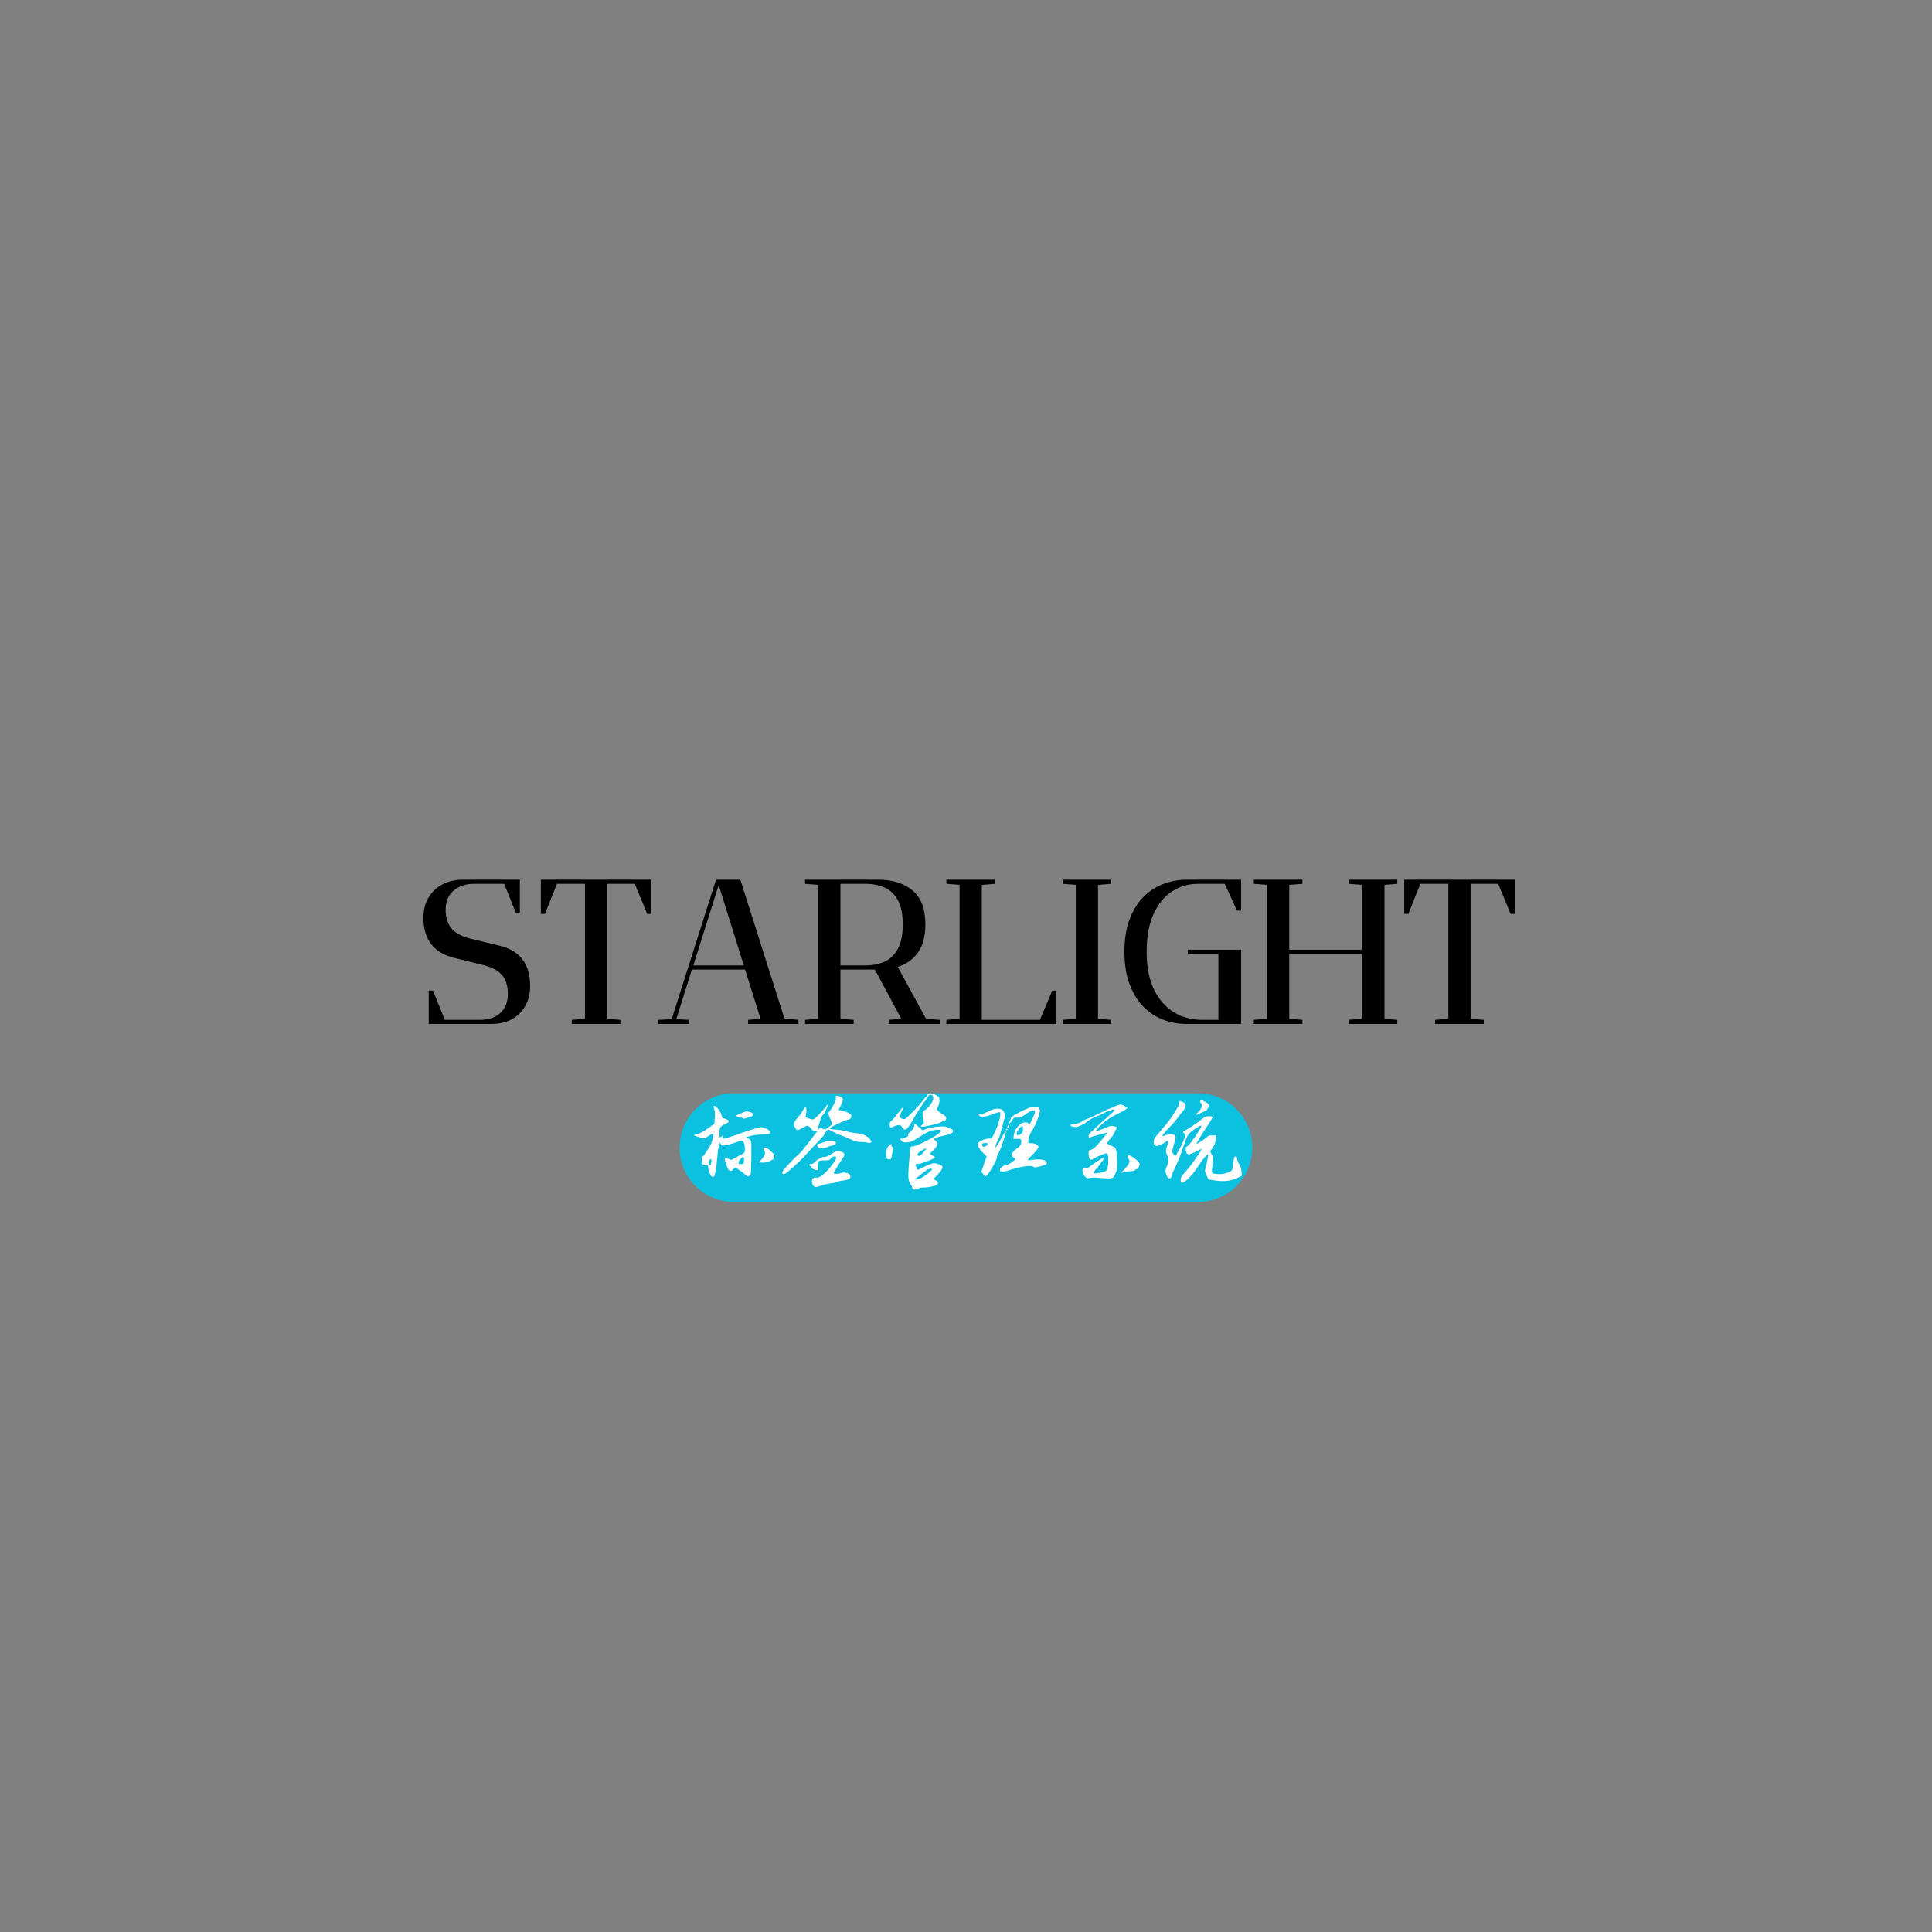 <svg xmlns="http://www.w3.org/2000/svg" xmlns:xlink="http://www.w3.org/1999/xlink" width="500" zoomAndPan="magnify" viewBox="0 0 375 375" height="500" preserveAspectRatio="xMidYMid meet" version="1.0"><rect x="0" y="0" width="375" height="375" fill="#808080" stroke="none"/><defs><g/></defs><g fill="#000000" fill-opacity="1"><g transform="translate(80.344, 198.75)"><g><path d="M 17.516 -27.203 L 11.688 -27.203 C 10.051 -27.203 8.719 -26.758 7.688 -25.875 C 6.664 -25 6.156 -23.758 6.156 -22.156 C 6.156 -20.613 6.547 -19.395 7.328 -18.5 C 8.117 -17.602 9.328 -16.957 10.953 -16.562 L 16.562 -15.203 C 20.562 -14.266 22.562 -11.648 22.562 -7.359 C 22.562 -5.203 21.883 -3.438 20.531 -2.062 C 19.188 -0.688 17.328 0 14.953 0 L 2.875 0 L 2.875 -6.484 L 3.688 -6.484 L 6 -0.797 L 12.797 -0.797 C 14.453 -0.797 15.77 -1.234 16.75 -2.109 C 17.738 -2.992 18.234 -4.238 18.234 -5.844 C 18.234 -7.414 17.848 -8.641 17.078 -9.516 C 16.305 -10.398 15.094 -11.039 13.438 -11.438 L 7.922 -12.797 C 3.867 -13.754 1.844 -16.367 1.844 -20.641 C 1.844 -22.078 2.16 -23.348 2.797 -24.453 C 3.441 -25.566 4.344 -26.438 5.5 -27.062 C 6.656 -27.688 8.02 -28 9.594 -28 L 20.562 -28 L 20.562 -21.594 L 19.766 -21.594 Z M 17.516 -27.203 "/></g></g></g><g fill="#000000" fill-opacity="1"><g transform="translate(104.261, 198.75)"><g><path d="M 1.516 -21.359 L 0.719 -21.359 L 0.719 -28 L 22.156 -28 L 22.156 -21.359 L 21.359 -21.359 L 18.953 -27.203 L 13.594 -27.203 L 13.594 -1 L 16.156 -0.797 L 16.156 0 L 6.719 0 L 6.719 -0.797 L 9.281 -1 L 9.281 -27.203 L 3.844 -27.203 Z M 1.516 -21.359 "/></g></g></g><g fill="#000000" fill-opacity="1"><g transform="translate(127.059, 198.75)"><g><path d="M 12.797 -28 L 16.641 -28 L 25.203 -1.047 L 27.922 -0.797 L 27.922 0 L 18.156 0 L 18.156 -0.797 L 20.562 -1 L 17.562 -10.562 L 7.234 -10.562 L 4.203 -0.922 L 6.719 -0.797 L 6.719 0 L 0.719 0 L 0.719 -0.797 L 3.312 -0.922 L 11.922 -28 Z M 12.484 -26.953 L 12.312 -26.562 L 7.516 -11.359 L 17.312 -11.359 L 12.562 -26.562 Z M 12.484 -26.953 "/></g></g></g><g fill="#000000" fill-opacity="1"><g transform="translate(155.536, 198.75)"><g><path d="M 0.719 -27.203 L 0.719 -28 L 14.875 -28 C 17.676 -28 19.91 -27.305 21.578 -25.922 C 23.242 -24.535 24.078 -22.32 24.078 -19.281 C 24.078 -17.039 23.602 -15.242 22.656 -13.891 C 21.707 -12.547 20.395 -11.609 18.719 -11.078 L 24.203 -1 L 26.875 -0.797 L 26.875 0 L 16.953 0 L 16.953 -0.797 L 19.406 -1 L 14.281 -10.562 L 7.594 -10.562 L 7.594 -1 L 10.156 -0.797 L 10.156 0 L 0.719 0 L 0.719 -0.797 L 3.281 -1 L 3.281 -27 Z M 7.594 -27.203 L 7.594 -11.359 L 12.406 -11.359 C 13.812 -11.359 15.062 -11.602 16.156 -12.094 C 17.25 -12.594 18.109 -13.422 18.734 -14.578 C 19.367 -15.734 19.688 -17.301 19.688 -19.281 C 19.688 -21.25 19.379 -22.812 18.766 -23.969 C 18.148 -25.133 17.297 -25.961 16.203 -26.453 C 15.109 -26.953 13.844 -27.203 12.406 -27.203 Z M 7.594 -27.203 "/></g></g></g><g fill="#000000" fill-opacity="1"><g transform="translate(182.974, 198.75)"><g><path d="M 21.281 -6.484 L 22.078 -6.484 L 22.078 0 L 0.719 0 L 0.719 -0.797 L 3.281 -1 L 3.281 -27 L 0.719 -27.203 L 0.719 -28 L 10.156 -28 L 10.156 -27.203 L 7.594 -27 L 7.594 -0.797 L 18.875 -0.797 Z M 21.281 -6.484 "/></g></g></g><g fill="#000000" fill-opacity="1"><g transform="translate(205.531, 198.75)"><g><path d="M 0.719 -27.203 L 0.719 -28 L 10.156 -28 L 10.156 -27.203 L 7.594 -27 L 7.594 -1 L 10.156 -0.797 L 10.156 0 L 0.719 0 L 0.719 -0.797 L 3.281 -1 L 3.281 -27 Z M 0.719 -27.203 "/></g></g></g><g fill="#000000" fill-opacity="1"><g transform="translate(216.41, 198.75)"><g><path d="M 14.156 -14.406 L 24.484 -14.406 L 24.484 0 L 13.922 0 C 12.367 0 10.863 -0.27 9.406 -0.812 C 7.957 -1.363 6.664 -2.207 5.531 -3.344 C 4.406 -4.477 3.508 -5.93 2.844 -7.703 C 2.176 -9.473 1.844 -11.57 1.844 -14 C 1.844 -16.457 2.176 -18.562 2.844 -20.312 C 3.508 -22.07 4.406 -23.52 5.531 -24.656 C 6.664 -25.789 7.957 -26.629 9.406 -27.172 C 10.863 -27.723 12.367 -28 13.922 -28 L 24.484 -28 L 24.484 -22 L 23.688 -22 L 21.312 -27.203 L 16.156 -27.203 C 14.289 -27.203 12.602 -26.711 11.094 -25.734 C 9.594 -24.766 8.395 -23.301 7.5 -21.344 C 6.602 -19.383 6.156 -16.938 6.156 -14 C 6.156 -11.062 6.633 -8.613 7.594 -6.656 C 8.562 -4.695 9.859 -3.227 11.484 -2.25 C 13.109 -1.281 14.906 -0.797 16.875 -0.797 L 20.078 -0.797 L 20.078 -13.594 L 14.156 -13.594 Z M 14.156 -14.406 "/></g></g></g><g fill="#000000" fill-opacity="1"><g transform="translate(242.648, 198.75)"><g><path d="M 0.719 -27.203 L 0.719 -28 L 10.156 -28 L 10.156 -27.203 L 7.594 -27 L 7.594 -14.406 L 21.688 -14.406 L 21.688 -27 L 19.125 -27.203 L 19.125 -28 L 28.562 -28 L 28.562 -27.203 L 26.078 -27 L 26.078 -1 L 28.562 -0.797 L 28.562 0 L 19.125 0 L 19.125 -0.797 L 21.688 -1 L 21.688 -13.594 L 7.594 -13.594 L 7.594 -1 L 10.156 -0.797 L 10.156 0 L 0.719 0 L 0.719 -0.797 L 3.281 -1 L 3.281 -27 Z M 0.719 -27.203 "/></g></g></g><g fill="#000000" fill-opacity="1"><g transform="translate(271.845, 198.75)"><g><path d="M 1.516 -21.359 L 0.719 -21.359 L 0.719 -28 L 22.156 -28 L 22.156 -21.359 L 21.359 -21.359 L 18.953 -27.203 L 13.594 -27.203 L 13.594 -1 L 16.156 -0.797 L 16.156 0 L 6.719 0 L 6.719 -0.797 L 9.281 -1 L 9.281 -27.203 L 3.844 -27.203 Z M 1.516 -21.359 "/></g></g></g><path fill="#0cc0df" d="M 142.461 212.199 L 232.527 212.199 C 238.352 212.199 243.078 216.922 243.078 222.75 C 243.078 228.578 238.352 233.301 232.527 233.301 L 142.461 233.301 C 136.637 233.301 131.91 228.578 131.91 222.75 C 131.91 216.922 136.637 212.199 142.461 212.199 Z M 142.461 212.199 " fill-opacity="1" fill-rule="nonzero"/><g fill="#ffffff" fill-opacity="1"><g transform="translate(133.512, 229.5)"><g><path d="M 14.625 -6.656 C 14.625 -6.727 14.66 -6.77 14.734 -6.781 C 14.816 -6.801 14.914 -6.797 15.031 -6.766 C 15.156 -6.742 15.27 -6.703 15.375 -6.641 C 15.582 -6.516 15.879 -6.273 16.266 -5.922 C 16.484 -5.703 16.629 -5.531 16.703 -5.406 C 16.773 -5.289 16.805 -5.148 16.797 -4.984 C 16.773 -4.805 16.711 -4.664 16.609 -4.562 C 16.504 -4.469 16.297 -4.332 15.984 -4.156 C 15.473 -3.914 14.977 -3.812 14.5 -3.844 L 13.781 -3.859 L 14.344 -4.5 C 14.676 -4.914 14.875 -5.223 14.938 -5.422 C 15.008 -5.617 14.977 -5.852 14.844 -6.125 C 14.695 -6.383 14.625 -6.562 14.625 -6.656 Z M 10.578 -13.516 C 10.91 -13.66 11.156 -13.742 11.312 -13.766 C 11.469 -13.785 11.719 -13.75 12.062 -13.656 C 12.27 -13.594 12.406 -13.531 12.469 -13.469 C 12.539 -13.406 12.578 -13.312 12.578 -13.188 C 12.578 -13.031 12.551 -12.926 12.5 -12.875 C 12.445 -12.82 12.348 -12.785 12.203 -12.766 C 11.941 -12.723 11.66 -12.629 11.359 -12.484 C 11.055 -12.348 10.852 -12.328 10.75 -12.422 C 10.645 -12.516 10.477 -12.562 10.25 -12.562 C 10.031 -12.57 9.801 -12.641 9.562 -12.766 L 9.219 -12.938 L 9.641 -13.094 C 9.922 -13.207 10.234 -13.348 10.578 -13.516 Z M 5.016 -14.797 C 5.109 -14.891 5.258 -14.852 5.469 -14.688 C 5.676 -14.52 5.883 -14.281 6.094 -13.969 C 6.301 -13.664 6.43 -13.395 6.484 -13.156 C 6.555 -12.852 6.633 -12.656 6.719 -12.562 C 6.801 -12.477 6.973 -12.406 7.234 -12.344 C 7.641 -12.238 7.863 -12.094 7.906 -11.906 C 7.914 -11.781 7.875 -11.68 7.781 -11.609 C 7.695 -11.535 7.516 -11.438 7.234 -11.312 C 6.773 -11.113 6.477 -10.914 6.344 -10.719 C 6.207 -10.531 6.133 -10.191 6.125 -9.703 C 6.125 -9.141 6.148 -8.828 6.203 -8.766 C 6.254 -8.711 6.375 -8.77 6.562 -8.938 C 6.695 -9.062 6.77 -9.117 6.781 -9.109 C 6.789 -9.098 6.773 -9 6.734 -8.812 C 6.703 -8.57 6.738 -8.453 6.844 -8.453 C 7.125 -8.453 8.383 -8.852 10.625 -9.656 C 11.75 -10.062 12.641 -10.344 13.297 -10.5 C 13.754 -10.645 14.055 -10.719 14.203 -10.719 C 14.359 -10.719 14.609 -10.648 14.953 -10.516 C 15.305 -10.398 15.578 -10.25 15.766 -10.062 C 15.953 -9.875 16.004 -9.691 15.922 -9.516 C 15.867 -9.379 15.422 -9.305 14.578 -9.297 C 13.734 -9.285 12.973 -9.203 12.297 -9.047 L 11.281 -8.781 L 11.734 -8.516 C 12.016 -8.348 12.191 -8.172 12.266 -7.984 C 12.336 -7.754 12.359 -6.648 12.328 -4.672 C 12.305 -2.703 12.25 -1.645 12.156 -1.5 C 12.082 -1.312 11.926 -1.219 11.688 -1.219 C 11.457 -1.219 11.27 -1.316 11.125 -1.516 C 10.977 -1.68 10.645 -1.941 10.125 -2.297 C 9.613 -2.66 9.312 -2.844 9.219 -2.844 C 9.133 -2.844 8.973 -2.723 8.734 -2.484 C 8.566 -2.316 8.445 -2.223 8.375 -2.203 C 8.301 -2.191 8.203 -2.227 8.078 -2.312 C 7.93 -2.395 7.812 -2.539 7.719 -2.75 C 7.633 -2.957 7.484 -3.395 7.266 -4.062 C 7.148 -4.383 7.141 -4.582 7.234 -4.656 C 7.328 -4.738 7.531 -4.711 7.844 -4.578 L 8.359 -4.344 L 9.547 -4.953 C 10.328 -5.379 10.781 -5.641 10.906 -5.734 C 11.07 -5.879 11.117 -6.266 11.047 -6.891 C 10.973 -7.523 10.844 -7.898 10.656 -8.016 C 10.539 -8.086 10.41 -8.109 10.266 -8.078 C 10.129 -8.055 9.891 -7.977 9.547 -7.844 C 9.035 -7.645 8.457 -7.469 7.812 -7.312 C 7.176 -7.156 6.781 -7.113 6.625 -7.188 C 6.488 -7.219 6.395 -7.336 6.344 -7.547 C 6.258 -7.785 6.164 -7.68 6.062 -7.234 C 5.914 -6.711 5.801 -5.953 5.719 -4.953 C 5.664 -4.141 5.578 -3.348 5.453 -2.578 C 5.328 -1.816 5.207 -1.359 5.094 -1.203 C 5.039 -1.098 4.941 -1.055 4.797 -1.078 C 4.66 -1.109 4.547 -1.203 4.453 -1.359 C 4.117 -1.984 3.953 -2.531 3.953 -3 C 3.953 -3.176 3.926 -3.281 3.875 -3.312 C 3.82 -3.352 3.672 -3.367 3.422 -3.359 L 2.922 -3.297 L 2.797 -4.125 C 2.742 -4.477 2.723 -4.703 2.734 -4.797 C 2.754 -4.898 2.828 -5 2.953 -5.094 C 3.086 -5.188 3.316 -5.492 3.641 -6.016 C 3.973 -6.535 4.281 -7.062 4.562 -7.594 C 4.676 -7.852 4.781 -8.219 4.875 -8.688 C 4.969 -9.164 4.977 -9.43 4.906 -9.484 C 4.832 -9.523 4.566 -9.383 4.109 -9.062 C 3.648 -8.75 3.32 -8.594 3.125 -8.594 C 2.938 -8.594 2.57 -8.672 2.031 -8.828 C 1.488 -8.984 1.219 -9.086 1.219 -9.141 C 1.219 -9.203 1.383 -9.27 1.719 -9.344 C 2.32 -9.457 3.18 -9.93 4.297 -10.766 L 5.156 -11.406 L 5.234 -12.5 C 5.305 -13.25 5.273 -13.805 5.141 -14.172 C 5.004 -14.547 4.961 -14.754 5.016 -14.797 Z M 10.906 -4.266 C 10.926 -4.691 10.879 -4.906 10.766 -4.906 C 10.617 -4.906 10.426 -4.766 10.188 -4.484 C 9.957 -4.211 9.844 -4 9.844 -3.844 C 9.844 -3.676 9.867 -3.578 9.922 -3.547 C 9.973 -3.523 10.117 -3.531 10.359 -3.562 C 10.609 -3.57 10.754 -3.609 10.797 -3.672 C 10.848 -3.734 10.883 -3.93 10.906 -4.266 Z M 4.578 -3.984 C 4.617 -4.273 4.586 -4.445 4.484 -4.5 C 4.391 -4.551 4.27 -4.453 4.125 -4.203 C 4.008 -4.016 4.016 -3.805 4.141 -3.578 C 4.273 -3.297 4.379 -3.254 4.453 -3.453 C 4.484 -3.547 4.523 -3.723 4.578 -3.984 Z M 4.578 -3.984 "/></g></g></g><g fill="#ffffff" fill-opacity="1"><g transform="translate(151.505, 229.5)"><g><path d="M 9.953 -5.562 C 10.316 -5.812 10.578 -5.973 10.734 -6.047 C 10.898 -6.117 11.082 -6.133 11.281 -6.094 C 11.582 -6.062 11.844 -5.973 12.062 -5.828 C 12.289 -5.691 12.406 -5.547 12.406 -5.391 C 12.406 -5.234 12.172 -4.816 11.703 -4.141 C 11.242 -3.473 11.016 -3.113 11.016 -3.062 C 11.016 -3.008 10.895 -2.812 10.656 -2.469 C 10.426 -2.125 10.312 -1.898 10.312 -1.797 C 10.312 -1.742 10.398 -1.703 10.578 -1.672 C 10.766 -1.648 10.973 -1.656 11.203 -1.688 C 11.441 -1.719 11.645 -1.77 11.812 -1.844 C 12.145 -1.945 12.504 -1.938 12.891 -1.812 C 13.285 -1.695 13.508 -1.52 13.562 -1.281 C 13.625 -1.039 13.547 -0.848 13.328 -0.703 C 13.117 -0.555 12.754 -0.445 12.234 -0.375 C 11.66 -0.312 11.281 -0.238 11.094 -0.156 C 10.852 -0.008 10.301 0.117 9.438 0.234 C 8.895 0.328 8.352 0.461 7.812 0.641 C 7.281 0.828 6.945 0.922 6.812 0.922 C 6.645 0.922 6.484 0.812 6.328 0.594 C 6.172 0.375 6.094 0.113 6.094 -0.188 C 6.094 -0.406 6.109 -0.555 6.141 -0.641 C 6.18 -0.734 6.281 -0.801 6.438 -0.844 C 6.664 -0.938 6.879 -0.961 7.078 -0.922 C 7.348 -0.848 7.816 -1.113 8.484 -1.719 C 9.16 -2.332 9.742 -2.992 10.234 -3.703 C 10.734 -4.41 10.898 -4.844 10.734 -5 C 10.66 -5.094 10.484 -5.078 10.203 -4.953 C 9.922 -4.836 9.734 -4.691 9.641 -4.516 C 9.578 -4.41 9.473 -4.344 9.328 -4.312 C 9.191 -4.281 8.91 -4.266 8.484 -4.266 C 7.879 -4.266 7.504 -4.195 7.359 -4.062 C 7.211 -3.926 7.18 -3.613 7.266 -3.125 C 7.285 -2.852 7.289 -2.672 7.281 -2.578 C 7.27 -2.492 7.219 -2.438 7.125 -2.406 C 6.977 -2.344 6.742 -2.391 6.422 -2.547 C 6.109 -2.711 5.953 -2.859 5.953 -2.984 C 5.953 -3.086 5.875 -3.172 5.719 -3.234 C 5.531 -3.305 5.508 -3.395 5.656 -3.5 C 5.75 -3.551 5.863 -3.578 6 -3.578 C 6.195 -3.578 6.438 -3.723 6.719 -4.016 C 6.969 -4.285 7.27 -4.508 7.625 -4.688 C 7.977 -4.863 8.301 -4.953 8.594 -4.953 C 8.914 -4.953 9.367 -5.156 9.953 -5.562 Z M 8.422 -7.812 C 8.984 -8.031 9.508 -8.117 10 -8.078 C 10.488 -8.035 10.734 -7.891 10.734 -7.641 C 10.734 -7.516 10.648 -7.398 10.484 -7.297 C 10.316 -7.191 10.141 -7.141 9.953 -7.141 C 9.797 -7.141 9.582 -7.066 9.312 -6.922 C 9.051 -6.785 8.68 -6.695 8.203 -6.656 C 7.879 -6.613 7.664 -6.609 7.562 -6.641 C 7.469 -6.672 7.375 -6.758 7.281 -6.906 C 7.133 -7.113 7.062 -7.25 7.062 -7.312 C 7.07 -7.375 7.172 -7.422 7.359 -7.453 C 7.555 -7.516 7.91 -7.633 8.422 -7.812 Z M 10.734 -16.781 C 10.766 -16.82 10.848 -16.832 10.984 -16.812 C 11.117 -16.801 11.273 -16.766 11.453 -16.703 C 11.629 -16.648 11.766 -16.578 11.859 -16.484 C 12.035 -16.348 12.109 -16.176 12.078 -15.969 C 12.055 -15.758 11.93 -15.414 11.703 -14.938 C 11.422 -14.406 11.281 -14.113 11.281 -14.062 C 11.281 -14.02 11.395 -14 11.625 -14 C 11.844 -14 12.219 -13.891 12.75 -13.672 C 13.281 -13.453 13.582 -13.273 13.656 -13.141 C 13.758 -12.992 13.758 -12.801 13.656 -12.562 C 13.551 -12.32 13.406 -12.203 13.219 -12.203 C 13.039 -12.203 12.547 -12.02 11.734 -11.656 C 10.297 -11.008 9.578 -10.617 9.578 -10.484 C 9.578 -10.367 9.957 -10.285 10.719 -10.234 C 11.508 -10.18 12.223 -10.066 12.859 -9.891 C 13.492 -9.711 14.133 -9.598 14.781 -9.547 C 15.957 -9.43 16.82 -9.035 17.375 -8.359 C 17.539 -8.172 17.633 -8.039 17.656 -7.969 C 17.676 -7.895 17.641 -7.816 17.547 -7.734 C 17.422 -7.617 17.203 -7.609 16.891 -7.703 C 16.578 -7.797 16.176 -7.844 15.688 -7.844 C 15.289 -7.844 14.938 -7.879 14.625 -7.953 C 14.312 -8.035 13.883 -8.211 13.344 -8.484 C 12.938 -8.68 12.457 -8.875 11.906 -9.062 C 11.352 -9.258 10.77 -9.52 10.156 -9.844 L 9.234 -10.312 L 8.906 -9.984 C 8.676 -9.742 8.562 -9.555 8.562 -9.422 C 8.562 -9.297 8.254 -8.922 7.641 -8.297 L 6.094 -6.656 L 4.781 -5.234 C 4.289 -4.68 3.562 -3.969 2.594 -3.094 C 1.625 -2.219 1.039 -1.742 0.844 -1.672 C 0.645 -1.609 0.508 -1.598 0.438 -1.641 C 0.375 -1.691 0.344 -1.812 0.344 -2 C 0.344 -2.133 0.789 -2.688 1.688 -3.656 C 2.594 -4.633 3.133 -5.16 3.312 -5.234 C 3.5 -5.305 4.328 -6.289 5.797 -8.188 L 7.078 -9.859 C 7.16 -9.953 7.141 -9.992 7.016 -9.984 C 6.961 -9.984 6.891 -9.969 6.797 -9.938 C 6.641 -9.895 6.508 -9.898 6.406 -9.953 C 6.312 -10.016 6.16 -10.164 5.953 -10.406 C 5.648 -10.789 5.406 -10.984 5.219 -10.984 C 5.039 -10.984 4.707 -10.844 4.219 -10.562 C 3.738 -10.289 3.445 -10.156 3.344 -10.156 C 3.176 -10.156 3.02 -10.281 2.875 -10.531 C 2.727 -10.781 2.656 -11.035 2.656 -11.297 C 2.656 -11.516 2.695 -11.695 2.781 -11.844 C 2.875 -12 3.047 -12.223 3.297 -12.516 C 3.711 -12.984 4.008 -13.383 4.188 -13.719 C 4.289 -13.914 4.395 -14.094 4.5 -14.25 C 4.602 -14.406 4.691 -14.516 4.766 -14.578 C 4.836 -14.648 4.891 -14.672 4.922 -14.641 C 4.973 -14.578 5.004 -14.398 5.016 -14.109 C 5.035 -13.828 5.008 -13.531 4.938 -13.219 L 4.844 -12.641 L 5.438 -12.422 C 5.844 -12.266 6.148 -12.195 6.359 -12.219 C 6.516 -12.258 6.898 -12.598 7.516 -13.234 C 8.129 -13.867 8.578 -14.395 8.859 -14.812 C 9.004 -15.031 9.098 -15.117 9.141 -15.078 C 9.203 -15.016 9.094 -14.676 8.812 -14.062 C 8.539 -13.445 8.344 -13.125 8.219 -13.094 C 8.031 -13.02 7.758 -12.352 7.406 -11.094 C 7.227 -10.5 7.164 -10.203 7.219 -10.203 C 7.25 -10.203 7.32 -10.254 7.438 -10.359 C 7.57 -10.461 7.676 -10.52 7.75 -10.531 C 7.832 -10.539 7.984 -10.5 8.203 -10.406 C 8.41 -10.332 8.57 -10.305 8.688 -10.328 C 8.801 -10.348 8.977 -10.445 9.219 -10.625 C 9.645 -10.926 9.891 -11.133 9.953 -11.25 C 10.016 -11.375 9.984 -11.57 9.859 -11.844 C 9.711 -12.133 9.566 -12.477 9.422 -12.875 C 9.316 -13.156 9.266 -13.336 9.266 -13.422 C 9.273 -13.516 9.348 -13.629 9.484 -13.766 C 9.723 -14.023 9.992 -14.457 10.297 -15.062 C 10.609 -15.676 10.754 -16.082 10.734 -16.281 C 10.723 -16.531 10.723 -16.695 10.734 -16.781 Z M 10.734 -16.781 "/></g></g></g><g fill="#ffffff" fill-opacity="1"><g transform="translate(169.498, 229.5)"><g><path d="M 2.984 -7.062 C 3.242 -7.344 3.43 -7.457 3.547 -7.406 C 3.609 -7.375 3.598 -7.305 3.516 -7.203 C 3.453 -7.109 3.508 -7 3.688 -6.875 C 3.77 -6.812 3.816 -6.723 3.828 -6.609 C 3.836 -6.492 3.805 -6.266 3.734 -5.922 C 3.609 -5.18 3.52 -4.754 3.469 -4.641 C 3.426 -4.535 3.312 -4.484 3.125 -4.484 C 2.863 -4.484 2.691 -4.57 2.609 -4.75 C 2.523 -4.926 2.492 -5.27 2.516 -5.781 C 2.555 -6.156 2.602 -6.422 2.656 -6.578 C 2.707 -6.734 2.816 -6.895 2.984 -7.062 Z M 7.984 -11.156 C 7.984 -11.332 7.992 -11.422 8.016 -11.422 C 8.035 -11.43 8.125 -11.367 8.281 -11.234 C 8.488 -11.066 8.754 -10.836 9.078 -10.547 L 9.547 -10.094 L 10.453 -10.422 C 11.066 -10.629 11.805 -10.766 12.672 -10.828 C 13.547 -10.898 14.125 -10.859 14.406 -10.703 C 14.645 -10.566 14.891 -10.453 15.141 -10.359 C 15.367 -10.273 15.488 -10.145 15.5 -9.969 C 15.508 -9.801 15.406 -9.664 15.188 -9.562 C 14.602 -9.289 14.109 -9.129 13.703 -9.078 C 13.273 -8.992 12.852 -8.883 12.438 -8.75 C 12.02 -8.613 11.812 -8.504 11.812 -8.422 C 11.812 -8.328 11.926 -8.18 12.156 -7.984 C 12.426 -7.766 12.516 -7.52 12.422 -7.25 C 12.336 -6.977 12.082 -6.641 11.656 -6.234 C 11.219 -5.828 11 -5.602 11 -5.562 C 11 -5.52 11.156 -5.41 11.469 -5.234 C 11.789 -5.066 11.953 -4.941 11.953 -4.859 C 11.953 -4.723 11.426 -4.457 10.375 -4.062 C 9.332 -3.676 8.707 -3.516 8.5 -3.578 C 8.406 -3.609 8.344 -3.613 8.312 -3.594 C 8.281 -3.57 8.266 -3.492 8.266 -3.359 C 8.266 -3.242 8.301 -3.082 8.375 -2.875 C 8.445 -2.676 8.52 -2.531 8.594 -2.438 C 8.625 -2.414 9.082 -2.625 9.969 -3.062 C 10.863 -3.5 11.477 -3.719 11.812 -3.719 C 12.133 -3.719 12.488 -3.629 12.875 -3.453 C 13.258 -3.285 13.453 -3.129 13.453 -2.984 C 13.453 -2.66 13.062 -2.098 12.281 -1.297 L 11.656 -0.656 L 12.047 -0.438 C 12.316 -0.301 12.484 -0.176 12.547 -0.062 C 12.598 0.082 12.566 0.223 12.453 0.359 C 12.336 0.504 12.18 0.602 11.984 0.656 C 11.055 0.895 10.281 1.008 9.656 1 C 9.352 0.988 9.004 1.066 8.609 1.234 C 8.211 1.41 7.938 1.445 7.781 1.344 C 7.633 1.238 7.562 1.117 7.562 0.984 C 7.562 0.848 7.477 0.672 7.312 0.453 C 7.062 0.109 6.906 -0.289 6.844 -0.75 C 6.789 -1.219 6.801 -1.961 6.875 -2.984 L 7.125 -5.922 C 7.176 -6.359 7.219 -6.645 7.25 -6.781 C 7.289 -6.926 7.352 -6.992 7.438 -6.984 C 7.801 -6.91 8.672 -7.219 10.047 -7.906 C 11.43 -8.602 12.375 -9.188 12.875 -9.656 C 13.258 -10.031 13.156 -10.219 12.562 -10.219 C 12.457 -10.219 12.32 -10.211 12.156 -10.203 C 11.664 -10.148 11.16 -10.008 10.641 -9.781 C 10.117 -9.551 9.426 -9.148 8.562 -8.578 C 8.051 -8.242 7.68 -8.031 7.453 -7.938 C 7.234 -7.852 6.938 -7.801 6.562 -7.781 C 6.176 -7.77 5.926 -7.781 5.812 -7.812 C 5.707 -7.844 5.598 -7.93 5.484 -8.078 L 5.234 -8.422 L 5.844 -8.578 C 6.477 -8.766 6.797 -8.93 6.797 -9.078 C 6.797 -9.109 6.785 -9.145 6.766 -9.188 C 6.672 -9.301 6.766 -9.457 7.047 -9.656 C 7.285 -9.844 7.5 -10.086 7.688 -10.391 C 7.883 -10.691 7.984 -10.945 7.984 -11.156 Z M 9.781 -5.859 C 10.156 -6.316 10.328 -6.555 10.297 -6.578 C 10.254 -6.629 10.039 -6.551 9.656 -6.344 C 9.27 -6.145 9.004 -5.961 8.859 -5.797 C 8.629 -5.609 8.551 -5.457 8.625 -5.344 C 8.781 -4.957 9.164 -5.129 9.781 -5.859 Z M 11.406 -2.578 C 11.406 -2.629 11.363 -2.66 11.281 -2.672 C 11.195 -2.691 11.086 -2.68 10.953 -2.641 C 10.828 -2.609 10.703 -2.566 10.578 -2.516 C 10.348 -2.41 9.945 -2.117 9.375 -1.641 C 8.801 -1.16 8.438 -0.879 8.281 -0.797 C 8.051 -0.66 8.023 -0.582 8.203 -0.562 C 8.336 -0.551 8.523 -0.57 8.766 -0.625 C 9.129 -0.719 9.66 -1.023 10.359 -1.547 C 11.055 -2.078 11.406 -2.422 11.406 -2.578 Z M 10.812 -17.266 C 11.301 -17.379 11.953 -17.145 12.766 -16.562 C 12.785 -16.531 12.812 -16.344 12.844 -16 C 12.883 -15.656 12.812 -15.27 12.625 -14.844 L 12.312 -14.203 L 12.641 -13.844 C 12.848 -13.602 13.133 -13.395 13.5 -13.219 C 13.801 -13.039 14.004 -12.852 14.109 -12.656 C 14.211 -12.457 14.18 -12.27 14.016 -12.094 C 13.879 -11.938 13.742 -11.859 13.609 -11.859 C 13.473 -11.859 13.27 -11.77 13 -11.594 C 12.75 -11.469 12.082 -11.285 11 -11.047 C 9.914 -10.816 9.328 -10.738 9.234 -10.812 C 9.18 -10.883 9.285 -11.023 9.547 -11.234 C 9.805 -11.453 9.898 -11.609 9.828 -11.703 C 9.766 -11.805 9.695 -12.117 9.625 -12.641 C 9.488 -13.398 9.617 -13.859 10.016 -14.016 C 10.18 -14.098 10.477 -14.375 10.906 -14.844 C 11.25 -15.238 11.477 -15.629 11.594 -16.016 C 11.719 -16.398 11.68 -16.68 11.484 -16.859 C 11.336 -17.016 11.18 -17.07 11.016 -17.031 C 10.859 -17 10.734 -16.891 10.641 -16.703 C 10.547 -16.484 10.461 -16.375 10.391 -16.375 C 10.328 -16.375 10.297 -16.312 10.297 -16.188 C 10.297 -16.062 10.227 -15.945 10.094 -15.844 C 9.945 -15.707 9.57 -15.176 8.969 -14.25 C 8.363 -13.32 7.875 -12.504 7.5 -11.797 C 7.02 -10.961 6.641 -10.469 6.359 -10.312 C 6.078 -10.156 5.805 -10.312 5.547 -10.781 C 5.43 -10.957 5.332 -11.062 5.25 -11.094 C 5.176 -11.133 5.031 -11.145 4.812 -11.125 C 4.5 -11.051 4.211 -10.957 3.953 -10.844 C 3.617 -10.664 3.41 -10.598 3.328 -10.641 C 3.242 -10.691 3.203 -10.875 3.203 -11.188 C 3.203 -11.539 3.27 -11.758 3.406 -11.844 C 3.625 -11.977 4.227 -12.68 5.219 -13.953 C 5.562 -14.441 5.742 -14.609 5.766 -14.453 C 5.785 -14.359 5.719 -14.176 5.562 -13.906 C 5.414 -13.594 5.305 -13.285 5.234 -12.984 C 5.203 -12.785 5.191 -12.656 5.203 -12.594 C 5.223 -12.531 5.316 -12.469 5.484 -12.406 C 5.691 -12.312 5.879 -12.266 6.047 -12.266 C 6.191 -12.266 6.68 -12.68 7.516 -13.516 C 8.348 -14.359 9.004 -15.094 9.484 -15.719 C 9.953 -16.344 10.227 -16.656 10.312 -16.656 C 10.395 -16.656 10.461 -16.742 10.516 -16.922 C 10.566 -17.098 10.664 -17.211 10.812 -17.266 Z M 10.812 -17.266 "/></g></g></g><g fill="#ffffff" fill-opacity="1"><g transform="translate(187.49, 229.5)"><g><path d="M 7.922 -10.141 C 7.828 -10.141 7.781 -10.18 7.781 -10.266 C 7.781 -10.359 7.828 -10.406 7.922 -10.406 C 8.016 -10.406 8.062 -10.359 8.062 -10.266 C 8.062 -10.18 8.016 -10.141 7.922 -10.141 Z M 8.078 -10.875 C 8.18 -11.102 8.27 -11.219 8.344 -11.219 C 8.395 -11.219 8.426 -11.211 8.438 -11.203 C 8.445 -11.191 8.453 -11.164 8.453 -11.125 C 8.453 -11.094 8.441 -11.051 8.422 -11 C 8.41 -10.945 8.375 -10.883 8.312 -10.812 C 8.207 -10.602 8.125 -10.52 8.062 -10.562 C 7.988 -10.582 7.992 -10.688 8.078 -10.875 Z M 5.375 -14.203 C 5.707 -14.297 6.039 -14.32 6.375 -14.281 C 6.707 -14.25 6.945 -14.172 7.094 -14.047 C 7.258 -13.891 7.395 -13.656 7.5 -13.344 C 7.602 -13.031 7.625 -12.82 7.562 -12.719 C 7.508 -12.625 7.332 -11.969 7.031 -10.75 C 6.727 -9.531 6.508 -8.801 6.375 -8.562 C 6.219 -8.27 6.066 -7.945 5.922 -7.594 C 5.785 -7.238 5.719 -7 5.719 -6.875 C 5.719 -6.707 5.859 -6.848 6.141 -7.297 C 6.367 -7.641 6.641 -8.117 6.953 -8.734 C 7.348 -9.492 7.586 -9.875 7.672 -9.875 C 7.766 -9.875 7.781 -9.789 7.719 -9.625 C 7.656 -9.457 7.492 -8.926 7.234 -8.031 C 6.973 -7.145 6.703 -6.43 6.422 -5.891 C 6.141 -5.348 6 -5 6 -4.844 C 6 -4.562 5.695 -3.906 5.094 -2.875 C 4.488 -1.852 4.078 -1.297 3.859 -1.203 C 3.766 -1.16 3.598 -1.289 3.359 -1.594 L 3 -2.062 L 3.5 -3.562 L 4.016 -5.062 L 3.375 -5.688 C 2.938 -6.102 2.719 -6.352 2.719 -6.438 C 2.719 -6.531 2.645 -6.645 2.5 -6.781 C 2.363 -6.926 2.297 -7.125 2.297 -7.375 C 2.297 -7.539 2.344 -7.672 2.438 -7.766 C 2.531 -7.859 2.738 -7.977 3.062 -8.125 C 3.562 -8.375 4.016 -8.5 4.422 -8.5 C 4.441 -8.5 4.484 -8.5 4.547 -8.5 C 4.785 -8.5 4.945 -8.547 5.031 -8.641 C 5.113 -8.734 5.297 -9.086 5.578 -9.703 C 5.648 -9.836 5.695 -9.938 5.719 -10 C 6.102 -10.844 6.379 -11.629 6.547 -12.359 C 6.711 -13.086 6.723 -13.508 6.578 -13.625 C 6.484 -13.688 6.023 -13.551 5.203 -13.219 C 4.555 -12.969 3.992 -12.816 3.516 -12.766 C 3.035 -12.711 2.727 -12.758 2.594 -12.906 C 2.395 -13.156 2.508 -13.281 2.938 -13.281 C 3.164 -13.281 3.539 -13.398 4.062 -13.641 C 4.582 -13.891 5.02 -14.078 5.375 -14.203 Z M 4.234 -7.484 C 4.234 -7.578 4.129 -7.629 3.922 -7.641 C 3.723 -7.648 3.508 -7.629 3.281 -7.578 C 3.145 -7.523 3.094 -7.414 3.125 -7.25 C 3.164 -7.082 3.25 -6.977 3.375 -6.938 C 3.551 -6.895 3.738 -6.941 3.938 -7.078 C 4.133 -7.211 4.234 -7.348 4.234 -7.484 Z M 12.297 -14.484 C 12.922 -14.691 13.422 -14.742 13.797 -14.641 C 14.172 -14.547 14.359 -14.301 14.359 -13.906 C 14.359 -13.551 14.156 -12.879 13.75 -11.891 C 13.344 -10.91 12.988 -10.211 12.688 -9.797 C 12.52 -9.598 12.363 -9.211 12.219 -8.641 C 12.07 -8.078 12.039 -7.758 12.125 -7.688 C 12.176 -7.625 12.395 -7.594 12.781 -7.594 C 13.133 -7.582 13.438 -7.504 13.688 -7.359 C 13.945 -7.211 14.078 -7.047 14.078 -6.859 C 14.078 -6.672 13.734 -6.223 13.047 -5.516 C 12.359 -4.805 12.016 -4.422 12.016 -4.359 C 12.016 -4.297 12.145 -4.281 12.406 -4.312 C 14.238 -4.594 15.316 -4.469 15.641 -3.938 C 15.742 -3.75 15.703 -3.598 15.516 -3.484 C 15.328 -3.367 14.914 -3.234 14.281 -3.078 C 13.812 -2.961 13.508 -2.906 13.375 -2.906 C 13.25 -2.906 13.148 -2.953 13.078 -3.047 C 13.016 -3.117 12.898 -3.16 12.734 -3.172 C 12.566 -3.191 12.234 -3.18 11.734 -3.141 C 10.816 -3.055 9.594 -2.766 8.062 -2.266 C 7.656 -2.129 7.312 -2.07 7.031 -2.094 C 6.758 -2.113 6.609 -2.195 6.578 -2.344 C 6.555 -2.531 6.664 -2.727 6.906 -2.938 C 7.145 -3.156 7.414 -3.289 7.719 -3.344 C 8.031 -3.383 8.422 -3.566 8.891 -3.891 C 9.359 -4.211 9.566 -4.438 9.516 -4.562 C 9.492 -4.664 9.395 -4.766 9.219 -4.859 C 9.02 -4.961 8.906 -5.062 8.875 -5.156 C 8.852 -5.258 8.891 -5.422 8.984 -5.641 C 9.141 -5.973 9.57 -6.383 10.281 -6.875 C 10.508 -7.039 10.656 -7.312 10.719 -7.688 C 10.781 -8.039 10.75 -8.266 10.625 -8.359 C 10.508 -8.453 10.25 -8.484 9.844 -8.453 L 9.219 -8.422 L 9.266 -8.984 C 9.316 -9.629 9.57 -10.234 10.031 -10.797 C 10.5 -11.359 10.988 -11.641 11.5 -11.641 C 11.875 -11.641 12.082 -11.57 12.125 -11.438 C 12.219 -11.195 12.328 -11.203 12.453 -11.453 C 12.535 -11.578 12.645 -11.785 12.781 -12.078 L 13.297 -13.219 C 13.391 -13.445 13.41 -13.641 13.359 -13.797 C 13.316 -13.961 13.219 -14.023 13.062 -13.984 C 12.676 -13.93 12.082 -13.609 11.281 -13.016 C 11 -12.828 10.773 -12.703 10.609 -12.641 C 10.453 -12.586 10.234 -12.566 9.953 -12.578 C 9.617 -12.578 9.406 -12.551 9.312 -12.5 C 9.227 -12.445 9.094 -12.266 8.906 -11.953 C 8.688 -11.641 8.535 -11.473 8.453 -11.453 C 8.348 -11.441 8.379 -11.609 8.547 -11.953 C 8.672 -12.254 8.75 -12.469 8.781 -12.594 C 8.832 -12.727 9.273 -13.02 10.109 -13.469 C 10.953 -13.914 11.68 -14.254 12.297 -14.484 Z M 10.984 -10.875 C 10.836 -10.957 10.609 -10.797 10.297 -10.391 C 9.992 -9.984 9.844 -9.645 9.844 -9.375 C 9.844 -9.281 9.883 -9.219 9.969 -9.188 C 10.051 -9.164 10.16 -9.176 10.297 -9.219 C 10.441 -9.27 10.582 -9.348 10.719 -9.453 C 10.945 -9.641 11.062 -9.91 11.062 -10.266 C 11.062 -10.629 11.035 -10.832 10.984 -10.875 Z M 10.984 -10.875 "/></g></g></g><g fill="#ffffff" fill-opacity="1"><g transform="translate(205.483, 229.5)"><g><path d="M 13.422 -5.125 C 13.504 -5.238 13.602 -5.281 13.719 -5.25 C 13.844 -5.219 14.062 -5.109 14.375 -4.922 C 14.688 -4.734 14.973 -4.508 15.234 -4.25 C 15.492 -3.988 15.656 -3.781 15.719 -3.625 C 15.758 -3.477 15.695 -3.258 15.531 -2.969 C 15.363 -2.688 15.211 -2.547 15.078 -2.547 C 14.941 -2.547 14.859 -2.488 14.828 -2.375 C 14.797 -2.258 14.422 -2.18 13.703 -2.141 C 12.984 -2.109 12.555 -2.039 12.422 -1.938 C 12.273 -1.801 12.203 -1.773 12.203 -1.859 C 12.203 -1.953 12.305 -2.094 12.516 -2.281 C 12.773 -2.508 13.047 -2.82 13.328 -3.219 C 13.617 -3.613 13.766 -3.891 13.766 -4.047 C 13.766 -4.223 13.688 -4.414 13.531 -4.625 C 13.383 -4.844 13.348 -5.008 13.422 -5.125 Z M 10.812 -14.719 C 11.457 -14.988 11.859 -15.125 12.016 -15.125 C 12.18 -15.125 12.441 -15.02 12.797 -14.812 C 13.16 -14.602 13.328 -14.453 13.297 -14.359 C 13.273 -14.273 12.707 -13.945 11.594 -13.375 C 10.164 -12.656 9.203 -12.051 8.703 -11.562 C 8.566 -11.426 8.359 -11.238 8.078 -11 C 7.867 -10.82 7.672 -10.613 7.484 -10.375 C 7.297 -10.133 7.203 -9.977 7.203 -9.906 C 7.203 -9.875 7.227 -9.863 7.281 -9.875 C 7.332 -9.895 7.406 -9.914 7.5 -9.938 C 7.602 -9.969 7.719 -10.016 7.844 -10.078 L 8.906 -10.516 C 9.426 -10.742 9.773 -10.879 9.953 -10.922 C 10.141 -10.961 10.375 -10.961 10.656 -10.922 C 11.008 -10.867 11.211 -10.789 11.266 -10.688 C 11.297 -10.594 11.18 -10.301 10.922 -9.812 C 10.672 -9.32 10.441 -8.961 10.234 -8.734 C 10.047 -8.535 9.852 -8.289 9.656 -8 C 9.457 -7.707 9.375 -7.547 9.406 -7.516 C 9.438 -7.492 9.711 -7.352 10.234 -7.094 C 10.598 -6.945 10.832 -6.82 10.938 -6.719 C 11.039 -6.613 11.125 -6.426 11.188 -6.156 C 11.27 -5.801 11.32 -5.086 11.344 -4.016 C 11.352 -3.297 11.344 -2.812 11.312 -2.562 C 11.281 -2.32 11.176 -2.031 11 -1.688 C 10.852 -1.332 10.727 -1.102 10.625 -1 C 10.531 -0.906 10.367 -0.836 10.141 -0.797 C 9.816 -0.742 9.102 -0.766 8 -0.859 C 6.906 -0.961 6.25 -0.961 6.031 -0.859 C 5.82 -0.754 5.602 -0.773 5.375 -0.922 C 5.176 -1.035 4.992 -1.266 4.828 -1.609 C 4.66 -1.953 4.594 -2.223 4.625 -2.422 C 4.645 -2.535 4.688 -2.613 4.75 -2.656 C 4.812 -2.695 4.922 -2.711 5.078 -2.703 C 5.234 -2.672 5.41 -2.703 5.609 -2.797 C 5.816 -2.898 6.129 -3.109 6.547 -3.422 C 6.879 -3.672 7.223 -3.91 7.578 -4.141 C 7.941 -4.379 8.242 -4.555 8.484 -4.672 C 8.723 -4.797 8.844 -4.828 8.844 -4.766 C 8.844 -4.672 8.691 -4.422 8.391 -4.016 C 8.098 -3.609 7.781 -3.203 7.438 -2.797 C 6.914 -2.203 6.723 -1.863 6.859 -1.781 C 6.953 -1.727 7.164 -1.727 7.5 -1.781 C 8.395 -1.883 8.961 -2.051 9.203 -2.281 C 9.453 -2.508 9.594 -3.016 9.625 -3.797 C 9.664 -4.547 9.645 -5.047 9.562 -5.297 C 9.469 -5.516 9.359 -5.625 9.234 -5.625 C 9.109 -5.633 8.816 -5.539 8.359 -5.344 C 8.078 -5.219 7.836 -5.117 7.641 -5.047 C 7.453 -4.984 7.191 -4.848 6.859 -4.641 C 6.484 -4.391 6.219 -4.336 6.062 -4.484 C 5.914 -4.629 5.832 -5.016 5.812 -5.641 C 5.812 -5.91 5.836 -6.078 5.891 -6.141 C 5.953 -6.203 6.102 -6.27 6.344 -6.344 C 6.688 -6.438 7.176 -6.852 7.812 -7.594 C 8.445 -8.332 8.875 -8.863 9.094 -9.188 L 9.438 -9.688 L 9.094 -9.594 C 7.414 -9.156 6.41 -8.867 6.078 -8.734 C 5.898 -8.672 5.812 -8.738 5.812 -8.938 C 5.812 -9.188 5.922 -9.426 6.141 -9.656 C 6.484 -10.008 7.766 -11.164 9.984 -13.125 C 10.578 -13.656 10.875 -13.945 10.875 -14 C 10.875 -14.062 10.766 -14.102 10.547 -14.125 C 10.328 -14.145 10.219 -14.117 10.219 -14.047 C 10.219 -13.984 10.203 -13.941 10.172 -13.922 C 10.148 -13.91 10.125 -13.906 10.094 -13.906 C 10.039 -13.914 9.988 -13.906 9.938 -13.875 C 9.895 -13.852 9.801 -13.832 9.656 -13.812 C 9.32 -13.738 8.957 -13.582 8.562 -13.344 C 8.426 -13.258 8.035 -13.086 7.391 -12.828 C 6.754 -12.578 6.188 -12.27 5.688 -11.906 C 5.27 -11.57 4.82 -11.289 4.344 -11.062 C 3.875 -10.844 3.52 -10.734 3.281 -10.734 C 3.082 -10.734 2.863 -10.773 2.625 -10.859 C 2.383 -10.953 2.266 -11.031 2.266 -11.094 C 2.266 -11.188 2.516 -11.27 3.016 -11.344 C 3.734 -11.414 4.211 -11.57 4.453 -11.812 C 4.492 -11.875 4.723 -11.992 5.141 -12.172 C 5.555 -12.348 5.781 -12.438 5.812 -12.438 C 5.875 -12.438 6.242 -12.602 6.922 -12.938 C 8.547 -13.738 9.844 -14.332 10.812 -14.719 Z M 10.812 -14.719 "/></g></g></g><g fill="#ffffff" fill-opacity="1"><g transform="translate(223.476, 229.5)"><g><path d="M 5.422 -15.453 C 5.422 -15.68 5.469 -15.797 5.562 -15.797 C 5.656 -15.805 5.863 -15.723 6.188 -15.547 C 6.789 -15.18 6.82 -14.672 6.281 -14.016 C 6.008 -13.711 5.656 -13.266 5.219 -12.672 C 4.789 -12.086 4.352 -11.562 3.906 -11.094 C 2.539 -9.688 1.973 -8.984 2.203 -8.984 C 2.359 -8.984 2.582 -9.062 2.875 -9.219 C 3.145 -9.352 3.445 -9.41 3.781 -9.391 C 4.113 -9.379 4.359 -9.289 4.516 -9.125 C 4.648 -8.988 4.711 -8.848 4.703 -8.703 C 4.691 -8.566 4.598 -8.164 4.422 -7.5 C 4.191 -6.695 4.07 -6.207 4.062 -6.031 C 4.062 -5.852 4.156 -5.656 4.344 -5.438 L 4.641 -5.094 L 4.875 -5.422 C 5.02 -5.617 5.301 -6.129 5.719 -6.953 C 6.133 -7.785 6.398 -8.391 6.516 -8.766 C 6.609 -8.984 6.648 -9.129 6.641 -9.203 C 6.629 -9.273 6.555 -9.367 6.422 -9.484 C 6.203 -9.629 6.109 -9.738 6.141 -9.812 C 6.172 -9.895 6.344 -10.004 6.656 -10.141 C 6.875 -10.242 7.27 -10.488 7.844 -10.875 C 8.426 -11.258 8.879 -11.57 9.203 -11.812 C 9.836 -12.332 10.25 -12.641 10.438 -12.734 C 10.633 -12.828 10.957 -12.863 11.406 -12.844 C 11.707 -12.812 11.859 -12.738 11.859 -12.625 C 11.859 -12.508 11.426 -11.797 10.562 -10.484 C 9.25 -8.484 8.664 -7.484 8.812 -7.484 C 8.906 -7.484 9.27 -7.695 9.906 -8.125 C 10.539 -8.562 10.883 -8.828 10.938 -8.922 C 11.02 -9.055 11.312 -9.125 11.812 -9.125 L 12.578 -9.125 L 12.5 -8.297 C 12.469 -7.973 12.414 -7.711 12.344 -7.516 C 12.27 -7.316 12.133 -7.078 11.938 -6.797 C 11.645 -6.41 11.488 -6.156 11.469 -6.031 C 11.445 -5.906 11.531 -5.707 11.719 -5.438 C 11.875 -5.227 11.957 -4.969 11.969 -4.656 C 11.977 -4.344 11.922 -3.688 11.797 -2.688 C 11.734 -2.27 11.75 -2 11.844 -1.875 C 11.945 -1.727 12.305 -1.641 12.922 -1.609 C 13.535 -1.586 14.062 -1.648 14.5 -1.797 C 15.062 -1.941 15.422 -2.113 15.578 -2.312 C 15.734 -2.52 15.832 -2.898 15.875 -3.453 C 15.945 -4.148 16.008 -4.582 16.062 -4.75 C 16.113 -4.926 16.219 -5.016 16.375 -5.016 C 16.488 -5.016 16.562 -4.984 16.594 -4.922 C 16.625 -4.867 16.641 -4.758 16.641 -4.594 C 16.641 -4.32 16.773 -3.973 17.047 -3.547 C 17.316 -3.117 17.469 -2.629 17.5 -2.078 L 17.547 -1.281 L 16.781 -0.906 C 15.633 -0.301 14.191 -0.117 12.453 -0.359 L 11.094 -0.578 L 10.719 -1.359 C 10.531 -1.754 10.43 -2.016 10.422 -2.141 C 10.41 -2.273 10.441 -2.52 10.516 -2.875 C 10.68 -3.383 10.812 -3.922 10.906 -4.484 C 11.008 -5.055 11.023 -5.363 10.953 -5.406 C 10.922 -5.457 10.805 -5.379 10.609 -5.172 C 10.41 -4.973 10.176 -4.688 9.906 -4.312 C 9.633 -3.945 9.375 -3.57 9.125 -3.188 C 8.695 -2.477 8.141 -1.758 7.453 -1.031 C 6.766 -0.312 6.297 0.047 6.047 0.047 C 5.891 0.047 5.789 0.02 5.75 -0.031 C 5.719 -0.094 5.703 -0.242 5.703 -0.484 C 5.703 -0.691 5.738 -0.875 5.812 -1.031 C 5.883 -1.195 6.047 -1.414 6.297 -1.688 C 7.242 -2.758 7.914 -3.598 8.312 -4.203 L 9.234 -5.562 C 9.617 -6.133 9.789 -6.438 9.75 -6.469 C 9.719 -6.5 9.348 -6.336 8.641 -5.984 C 8.016 -5.648 7.57 -5.469 7.312 -5.438 C 7.062 -5.414 6.891 -5.523 6.797 -5.766 C 6.703 -6.016 6.66 -6.27 6.672 -6.531 C 6.68 -6.789 6.727 -6.922 6.812 -6.922 C 6.977 -6.922 7.336 -7.285 7.891 -8.016 C 8.453 -8.754 8.969 -9.535 9.438 -10.359 C 9.688 -10.797 9.754 -11.016 9.641 -11.016 C 9.492 -11.016 9.066 -10.781 8.359 -10.312 C 7.91 -10.008 7.582 -9.742 7.375 -9.516 C 7.164 -9.297 6.977 -8.984 6.812 -8.578 C 6.645 -8.18 6.391 -7.473 6.047 -6.453 C 5.629 -5.191 5.172 -4.051 4.672 -3.031 C 4.172 -2.02 3.914 -1.395 3.906 -1.156 C 3.863 -0.914 3.742 -0.789 3.547 -0.781 C 3.359 -0.77 3.195 -0.891 3.062 -1.141 C 2.875 -1.504 2.77 -1.82 2.75 -2.094 C 2.738 -2.363 2.801 -2.66 2.938 -2.984 C 3.164 -3.473 3.289 -3.867 3.312 -4.172 C 3.344 -4.484 3.27 -4.828 3.094 -5.203 C 2.926 -5.578 2.836 -5.883 2.828 -6.125 C 2.816 -6.363 2.891 -6.641 3.047 -6.953 C 3.172 -7.305 3.234 -7.594 3.234 -7.812 L 3.234 -8.141 L 2.656 -7.781 C 1.395 -6.926 0.672 -6.852 0.484 -7.562 C 0.391 -7.883 0.445 -8.219 0.656 -8.562 C 0.875 -8.914 1.375 -9.535 2.156 -10.422 C 2.57 -10.867 2.988 -11.375 3.406 -11.938 C 3.832 -12.5 4.406 -13.379 5.125 -14.578 C 5.32 -14.91 5.422 -15.203 5.422 -15.453 Z M 9.547 -15.844 C 9.66 -15.914 9.75 -15.945 9.812 -15.938 C 9.875 -15.938 10.051 -15.859 10.344 -15.703 C 10.727 -15.504 10.969 -15.328 11.062 -15.172 C 11.156 -15.023 11.148 -14.816 11.047 -14.547 C 10.93 -14.191 10.707 -13.945 10.375 -13.812 C 10.039 -13.688 9.703 -13.531 9.359 -13.344 C 8.941 -13.125 8.719 -13.078 8.688 -13.203 C 8.664 -13.242 8.723 -13.312 8.859 -13.406 C 9.086 -13.594 9.301 -13.832 9.5 -14.125 C 9.707 -14.426 9.812 -14.664 9.812 -14.844 C 9.812 -15.07 9.734 -15.273 9.578 -15.453 C 9.473 -15.566 9.422 -15.645 9.422 -15.688 C 9.422 -15.738 9.461 -15.789 9.547 -15.844 Z M 9.547 -15.844 "/></g></g></g></svg>